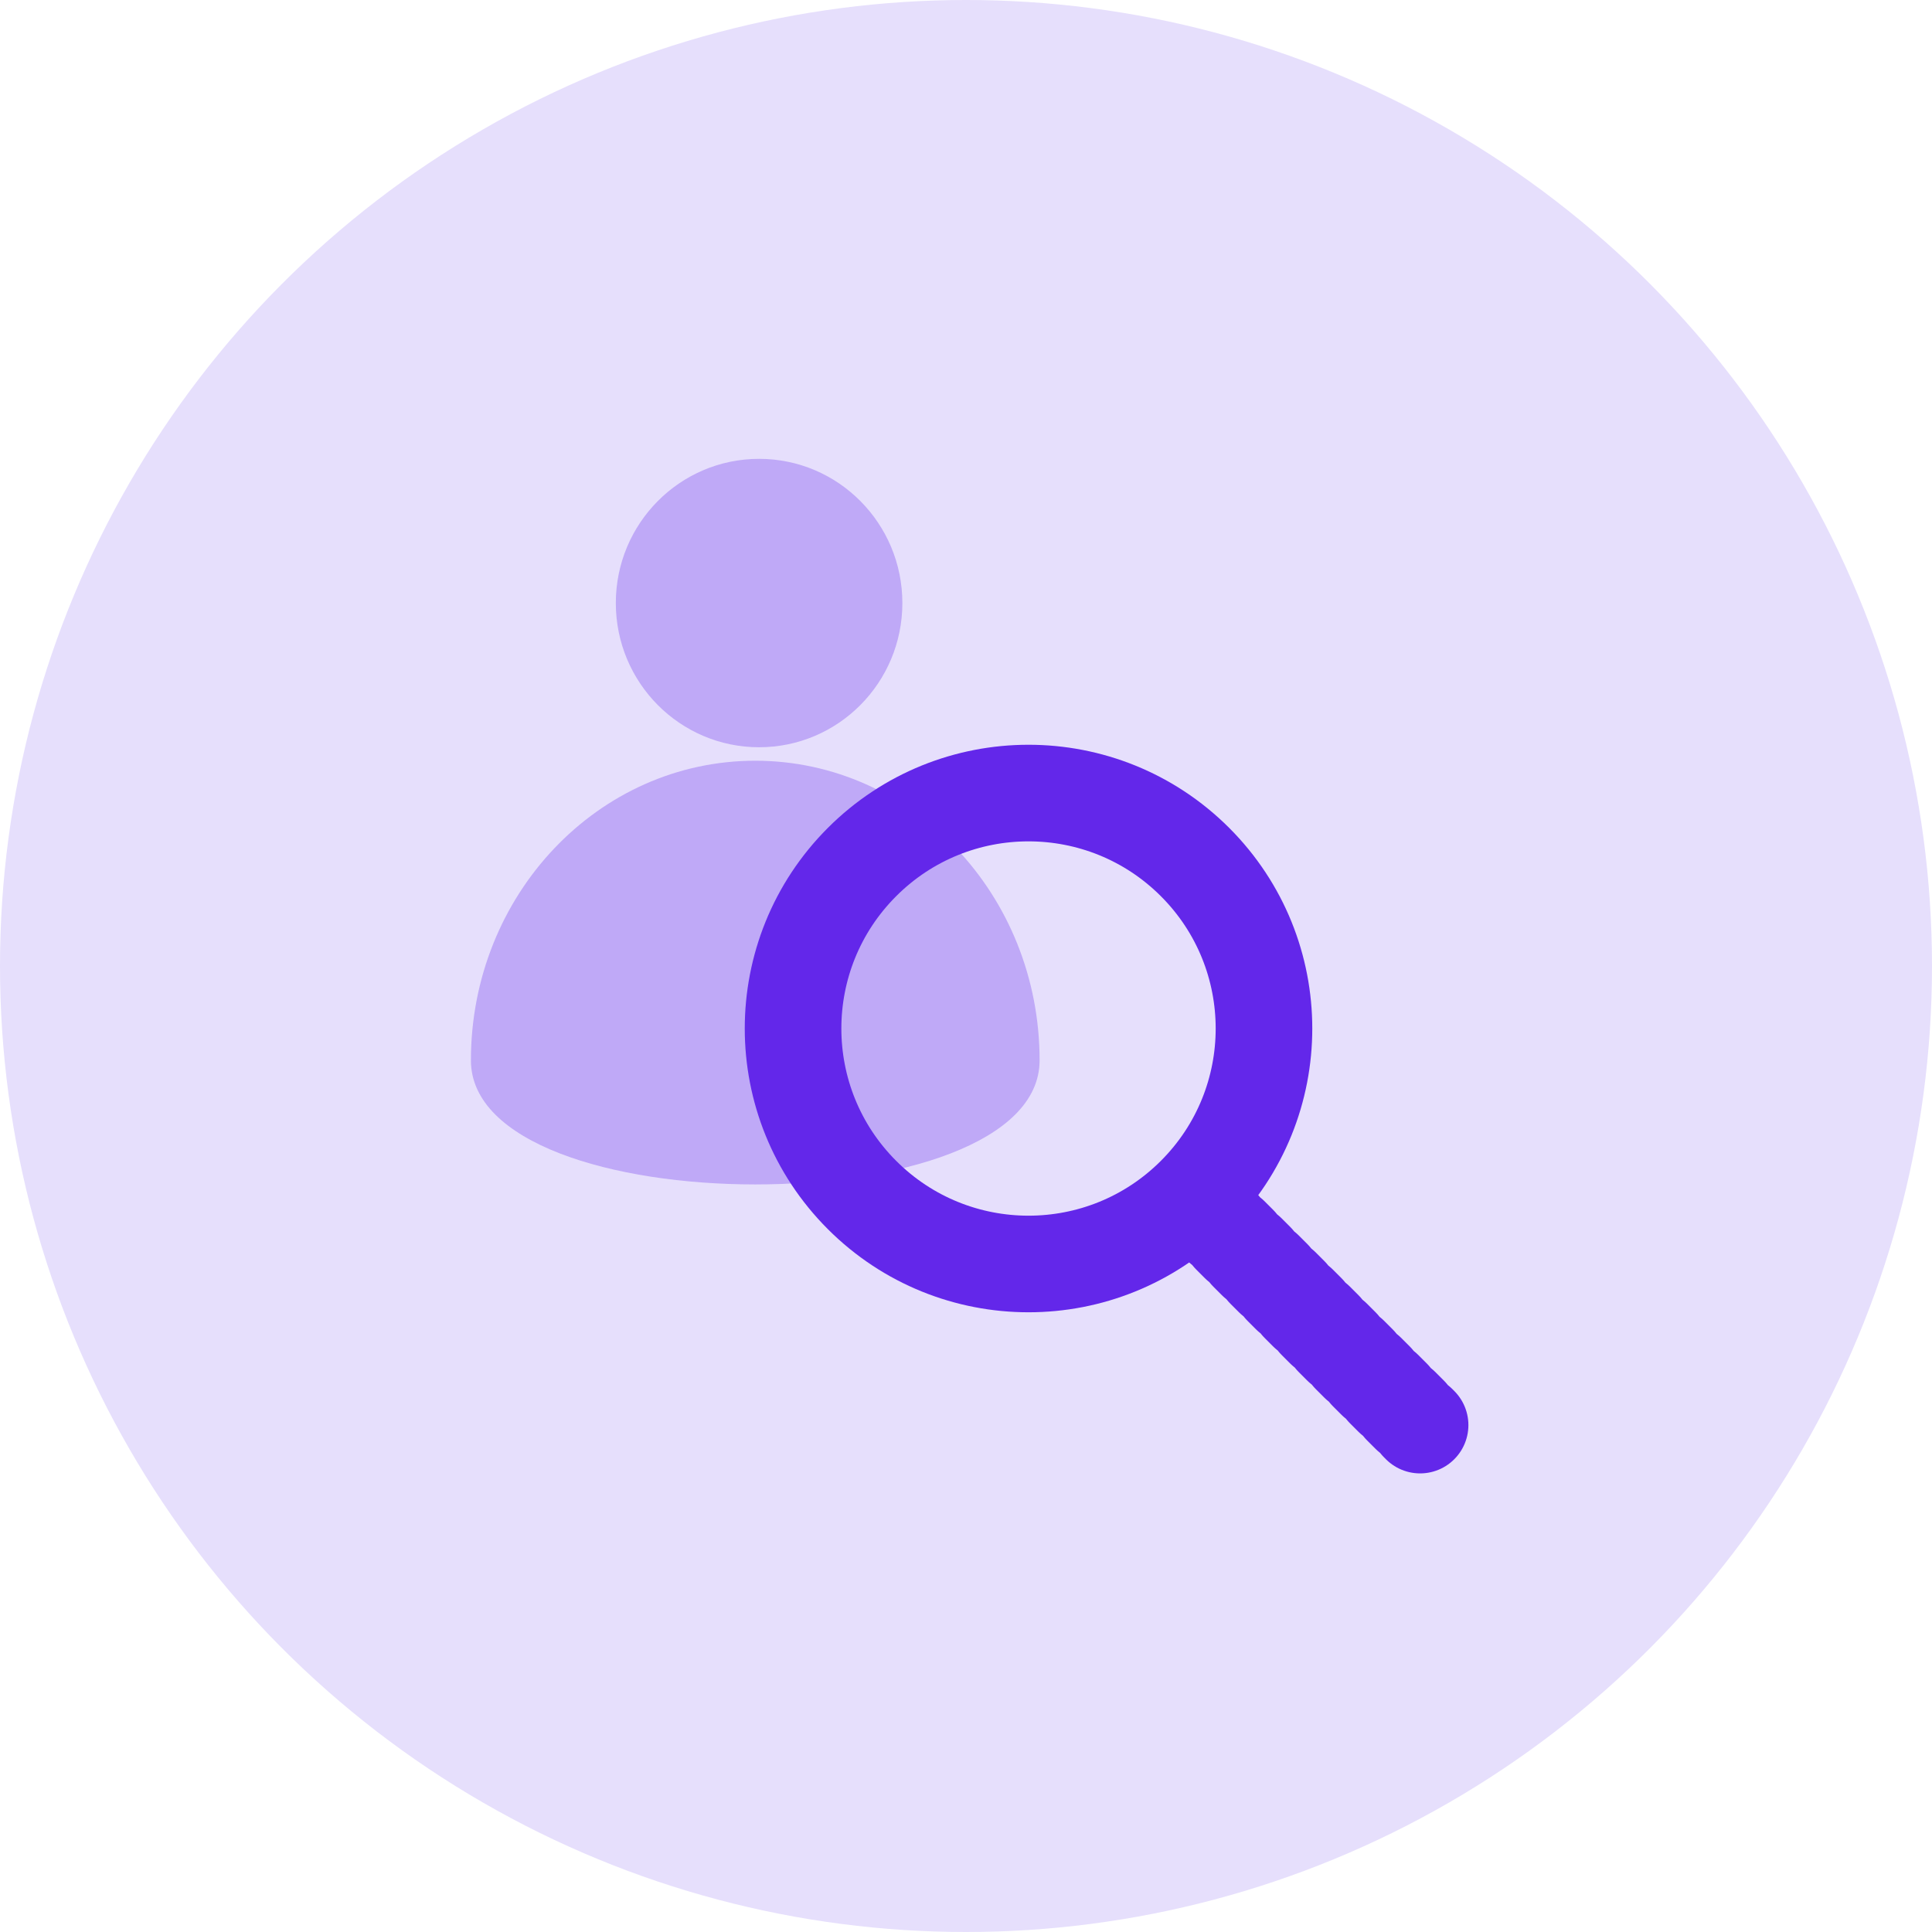 <?xml version="1.0" encoding="UTF-8"?>
<svg width="160px" height="160px" viewBox="0 0 160 160" version="1.1" xmlns="http://www.w3.org/2000/svg" xmlns:xlink="http://www.w3.org/1999/xlink">
    <!-- Generator: Sketch 52.2 (67145) - http://www.bohemiancoding.com/sketch -->
    <title>img_find_freelancer</title>
    <desc>Created with Sketch.</desc>
    <g id="Page-1" stroke="none" stroke-width="1" fill="none" fill-rule="evenodd">
        <g id="01---Landing-Page" transform="translate(-1019, -2446)">
            <g id="section----copy" transform="translate(173, 2305)">
                <g id="Group-3-Copy" transform="translate(759, 141)">
                    <g id="Group-4">
                        <g id="Illustration/img_find_freelancer" transform="translate(87, 0)">
                            <circle id="Oval-4-Copy-2" fill="#E6DFFC" cx="80" cy="80" r="80"></circle>
                            <g id="Group-2" transform="translate(39, 38)">
                                <g id="Group" fill="#6327EA" opacity="0.3">
                                    <path d="M47.095,49.812 C47.095,36.109 36.553,25 23.548,25 C10.543,25 -1.42108547e-14,36.109 -1.42108547e-14,49.812 C-1.42108547e-14,63.515 47.095,63.515 47.095,49.812 Z" id="Oval-9"></path>
                                    <ellipse id="Oval-5" cx="23.865" cy="11.942" rx="11.865" ry="11.942"></ellipse>
                                </g>
                                <g id="Group-32" transform="translate(56.184, 57.184) scale(-1, 1) rotate(45) translate(-56.184, -57.184) translate(36.684, 22.684)" stroke="#6327EA" stroke-width="8">
                                    <circle id="Oval-7" cx="19.5" cy="20.349" r="19.5"></circle>
                                    <path d="M19.793,40.29 L19.793,66.503" id="Path-13" stroke-linecap="round" stroke-dasharray="1"></path>
                                </g>
                            </g>
                        </g>
                    </g>
                </g>
            </g>
        </g>
    </g>
</svg>